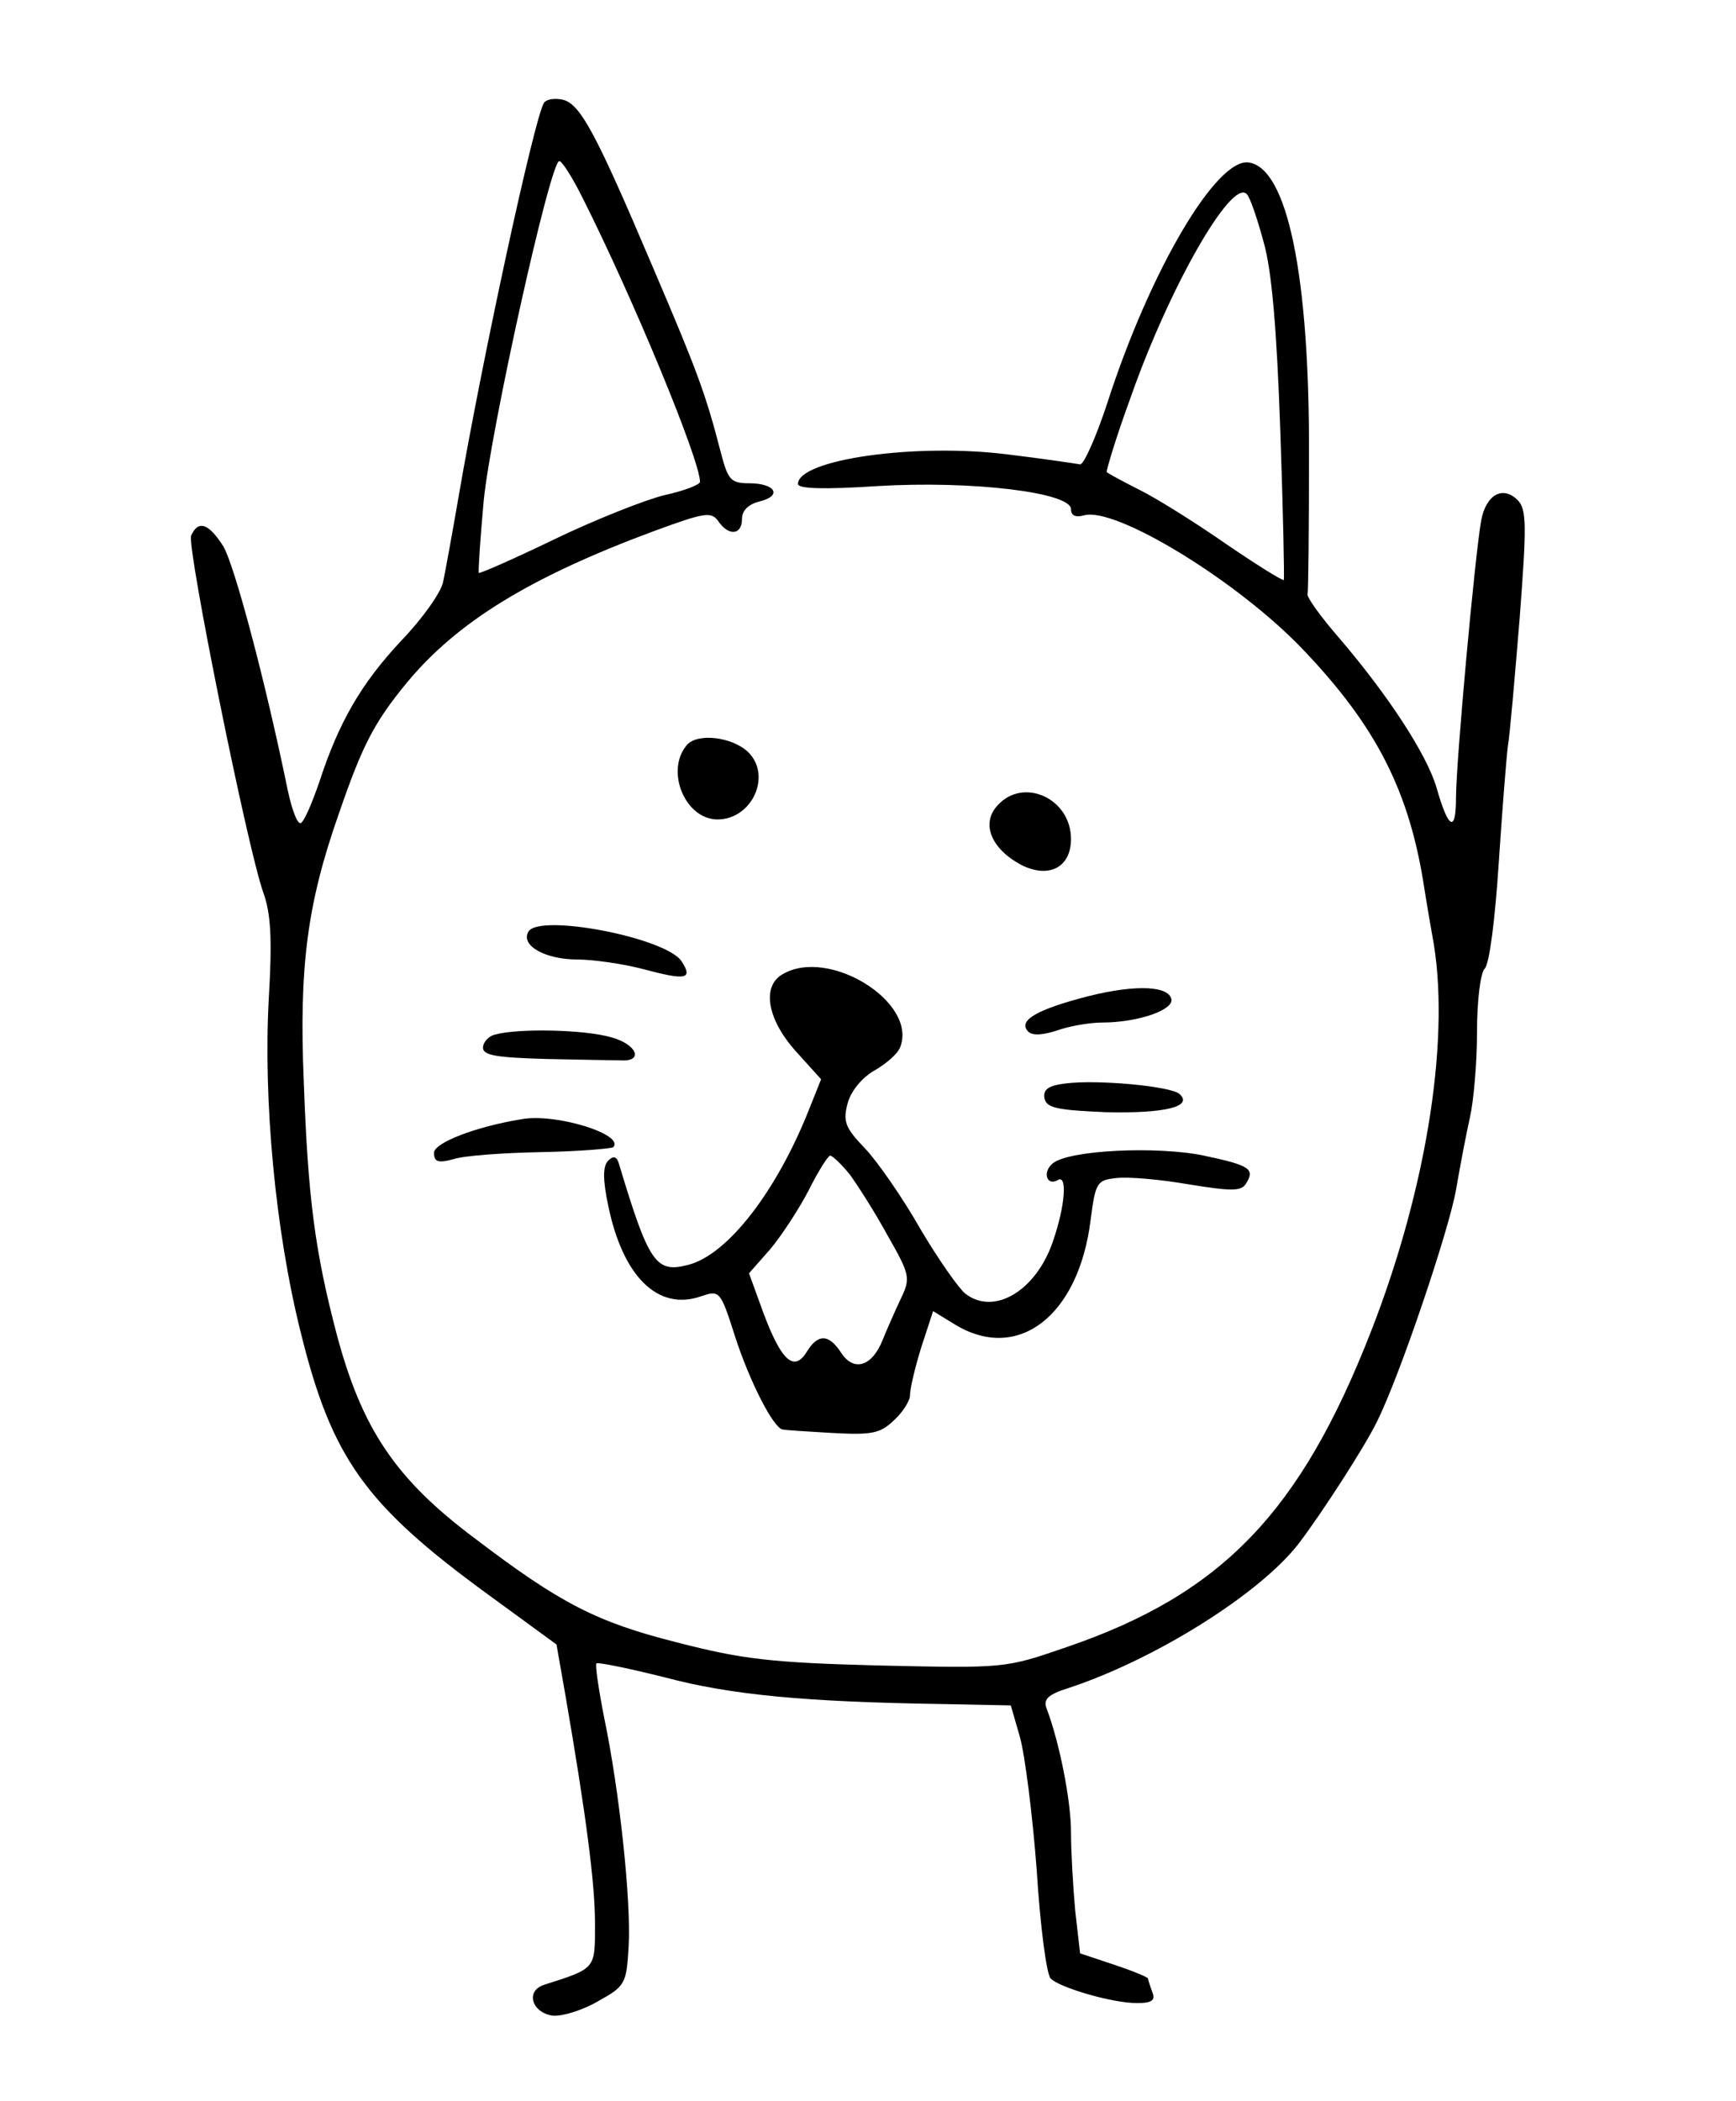 <?xml version="1.0" standalone="no"?>
<!DOCTYPE svg PUBLIC "-//W3C//DTD SVG 20010904//EN"
 "http://www.w3.org/TR/2001/REC-SVG-20010904/DTD/svg10.dtd">
<svg version="1.0" xmlns="http://www.w3.org/2000/svg"
 width="248pt" height="300pt" viewBox="0 0 248 300"
 preserveAspectRatio="xMidYMid meet">
<g transform="translate(0,300) scale(0.1,-0.1)"
fill="#000000" stroke="none">
<path d="M777 2853 c-14 -23 -89 -370 -122 -563 -9 -52 -19 -107 -22 -121 -3
-15 -30 -53 -60 -84 -57 -61 -89 -116 -117 -202 -10 -29 -21 -55 -26 -58 -5
-3 -13 19 -19 47 -32 156 -76 321 -92 348 -21 33 -36 38 -46 15 -6 -17 80
-444 103 -509 11 -30 13 -67 8 -151 -8 -145 9 -332 46 -479 44 -177 91 -244
265 -371 l100 -73 13 -74 c29 -168 42 -267 42 -324 0 -66 2 -64 -73 -88 -27
-9 -17 -40 13 -44 14 -1 43 8 65 21 38 21 40 25 43 77 4 64 -13 223 -35 328
-8 41 -13 75 -11 77 2 2 46 -7 98 -20 94 -25 200 -35 395 -38 l99 -2 13 -45
c7 -25 18 -110 24 -190 5 -80 14 -149 20 -155 13 -13 88 -35 123 -35 22 0 27
4 22 16 -3 9 -6 17 -6 19 0 2 -22 11 -49 20 l-48 16 -7 61 c-3 33 -6 84 -6
112 0 46 -17 130 -35 177 -5 13 3 20 32 29 124 41 274 135 329 207 34 45 94
138 111 173 33 66 103 274 113 331 6 35 15 82 20 104 5 22 10 76 10 121 0 46
5 85 11 91 7 7 15 73 20 150 5 76 11 151 13 167 3 17 10 99 17 184 10 132 10
155 -3 168 -21 21 -45 8 -52 -29 -9 -50 -36 -345 -36 -396 0 -51 -11 -45 -28
15 -14 47 -68 130 -138 212 -27 31 -48 60 -46 64 1 5 2 93 2 196 1 259 -31
412 -86 420 -46 7 -141 -154 -202 -343 -16 -49 -34 -89 -39 -88 -6 1 -52 8
-102 14 -132 17 -301 -7 -301 -42 0 -7 38 -8 114 -3 134 8 276 -9 276 -33 0
-9 6 -12 18 -9 44 14 221 -94 314 -192 104 -109 152 -202 173 -342 4 -25 9
-54 11 -65 27 -140 -6 -357 -87 -565 -101 -259 -213 -376 -436 -452 -87 -30
-87 -30 -267 -26 -155 4 -196 9 -289 33 -115 29 -167 56 -288 148 -114 85
-162 157 -198 292 -31 118 -41 194 -47 360 -7 165 5 255 50 383 34 99 51 131
97 187 72 87 176 151 354 217 71 26 81 28 91 14 15 -22 34 -20 34 3 0 12 9 21
25 25 33 8 23 26 -15 26 -26 0 -30 5 -40 43 -22 85 -33 115 -98 267 -82 193
-104 234 -130 238 -11 2 -22 0 -25 -5z m55 -135 c73 -145 168 -375 168 -406 0
-4 -23 -13 -51 -19 -28 -7 -99 -35 -157 -63 -58 -28 -106 -49 -108 -48 -1 2 2
48 7 103 10 101 95 485 108 485 4 0 19 -24 33 -52z m973 -63 c12 -41 19 -127
24 -270 4 -115 6 -211 5 -213 -1 -2 -38 21 -82 51 -43 30 -99 65 -123 77 -24
12 -46 24 -48 26 -1 1 13 49 34 106 55 157 144 313 166 291 5 -5 15 -35 24
-68z"/>
<path d="M981 1936 c-31 -37 -2 -106 44 -106 49 0 78 62 44 96 -23 22 -73 28
-88 10z"/>
<path d="M1425 1850 c-24 -26 -9 -62 34 -85 40 -20 71 -3 71 37 0 58 -68 89
-105 48z"/>
<path d="M755 1670 c-12 -20 24 -40 70 -40 22 0 65 -6 95 -14 60 -16 70 -14
54 11 -21 34 -203 69 -219 43z"/>
<path d="M1118 1609 c-30 -17 -22 -64 18 -109 l37 -41 -16 -40 c-47 -120 -118
-211 -174 -225 -46 -12 -56 2 -99 145 -3 10 -8 11 -15 4 -8 -8 -8 -27 0 -65
21 -101 71 -150 132 -129 27 9 28 9 49 -57 21 -65 55 -131 68 -133 4 -1 36 -3
71 -5 56 -3 68 -1 88 18 13 12 23 28 23 36 0 9 7 39 16 68 l17 52 31 -19 c90
-55 177 12 194 149 7 54 9 57 37 60 17 2 63 -2 103 -9 62 -10 75 -10 82 1 13
21 6 26 -60 40 -67 14 -193 8 -216 -11 -15 -12 -9 -33 7 -24 14 9 11 -36 -7
-88 -24 -70 -84 -106 -125 -74 -9 7 -38 48 -64 92 -25 44 -61 96 -79 115 -29
30 -32 39 -25 65 5 18 21 37 39 47 17 10 33 24 36 33 25 64 -102 143 -168 104z
m96 -286 c11 -15 36 -54 54 -87 32 -56 33 -61 19 -90 -8 -17 -20 -44 -26 -59
-15 -38 -41 -46 -59 -19 -18 28 -34 28 -50 1 -18 -28 -36 -12 -62 58 l-20 55
30 34 c16 19 41 57 55 84 14 28 28 50 31 50 3 0 16 -12 28 -27z"/>
<path d="M1541 1574 c-62 -17 -87 -32 -72 -47 6 -6 21 -5 42 2 17 6 46 11 63
11 53 0 106 19 99 35 -7 19 -60 19 -132 -1z"/>
<path d="M708 1523 c-10 -2 -18 -11 -18 -19 0 -11 20 -14 90 -16 50 -1 98 -2
107 -2 33 -2 23 23 -14 33 -38 11 -132 13 -165 4z"/>
<path d="M1522 1453 c-25 -3 -32 -9 -30 -21 3 -14 18 -17 88 -20 84 -2 125 8
105 26 -12 11 -117 21 -163 15z"/>
<path d="M745 1402 c-67 -11 -125 -34 -125 -48 0 -13 6 -15 28 -9 15 5 71 9
125 10 54 1 100 5 103 7 17 18 -82 49 -131 40z"/>
</g>
</svg>
